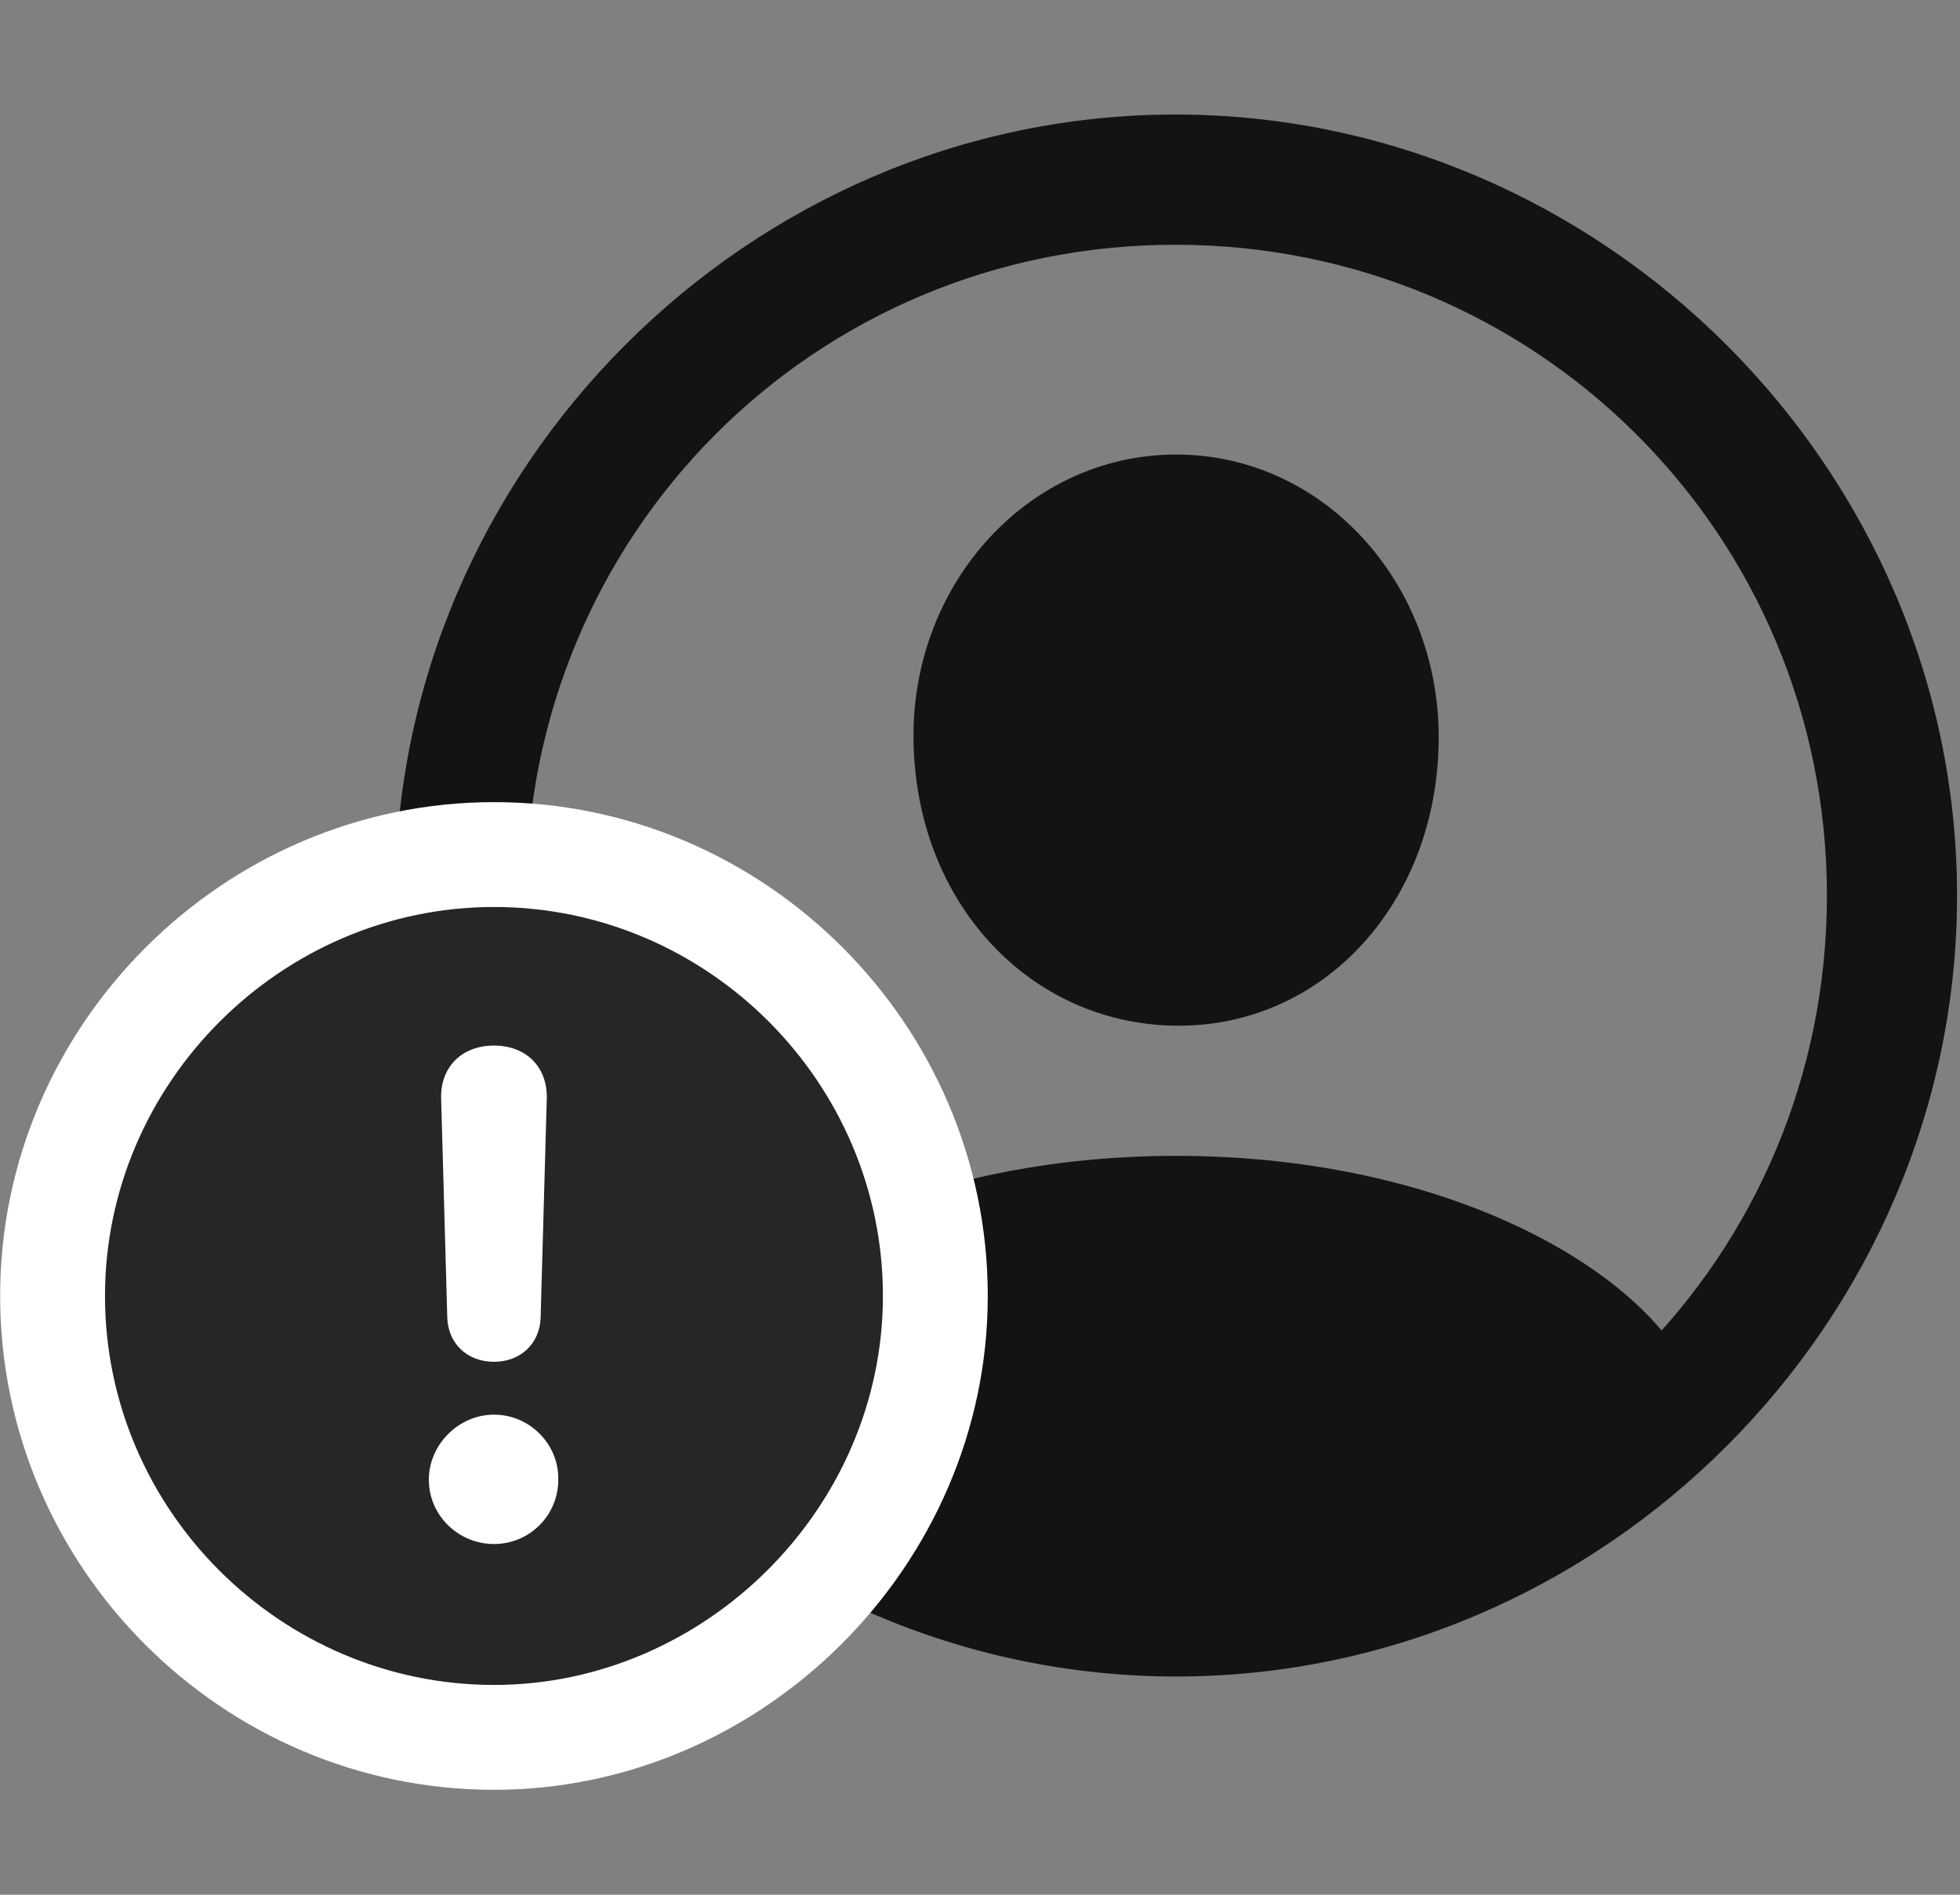 <svg width="30" height="29" viewBox="0 0 30 29" fill="none" xmlns="http://www.w3.org/2000/svg">
<rect x="0" y="0" width="30" height="29" fill="#808080" stroke="none"/>
<g clip-path="url(#clip0_2124_45799)">
<path d="M18.002 25.66C24.541 25.66 29.955 20.234 29.955 13.707C29.955 7.167 24.529 1.753 17.99 1.753C11.463 1.753 6.049 7.167 6.049 13.707C6.049 20.234 11.475 25.66 18.002 25.66ZM18.002 23.668C12.471 23.668 8.053 19.238 8.053 13.707C8.053 8.175 12.459 3.746 17.99 3.746C23.521 3.746 27.963 8.175 27.963 13.707C27.963 19.238 23.533 23.668 18.002 23.668ZM26.017 21.429L25.982 21.3C25.408 19.578 22.314 17.691 18.002 17.691C13.701 17.691 10.607 19.578 10.021 21.289L9.986 21.429C12.096 23.515 15.717 24.734 18.002 24.734C20.299 24.734 23.885 23.527 26.017 21.429ZM18.002 15.699C20.264 15.722 22.021 13.8 22.021 11.281C22.021 8.914 20.252 6.957 18.002 6.957C15.752 6.957 13.971 8.914 13.982 11.281C13.994 13.8 15.752 15.675 18.002 15.699Z" fill="black" fill-opacity="0.85"/>
<path d="M7.561 27.394C11.674 27.394 15.119 23.96 15.119 19.835C15.119 15.687 11.709 12.277 7.561 12.277C3.424 12.277 0.002 15.687 0.002 19.835C0.002 23.996 3.412 27.394 7.561 27.394Z" fill="white"/>
<path d="M7.561 25.789C10.783 25.789 13.514 23.093 13.514 19.835C13.514 16.566 10.83 13.882 7.561 13.882C4.303 13.882 1.607 16.578 1.607 19.835C1.607 23.117 4.303 25.789 7.561 25.789Z" fill="black" fill-opacity="0.85"/>
<path d="M7.561 23.632C7.021 23.632 6.564 23.199 6.564 22.648C6.564 22.109 7.021 21.652 7.561 21.652C8.111 21.652 8.557 22.109 8.545 22.648C8.545 23.199 8.1 23.632 7.561 23.632ZM7.561 20.843C7.15 20.843 6.857 20.562 6.846 20.163L6.752 16.812C6.74 16.331 7.068 16.003 7.561 16.003C8.053 16.003 8.381 16.331 8.369 16.812L8.275 20.163C8.264 20.562 7.971 20.843 7.561 20.843Z" fill="white"/>
</g>
<defs>
<clipPath id="clip0_2124_45799">
<rect width="29.953" height="27.363" fill="white" transform="translate(0.002 0.031)"/>
</clipPath>
</defs>
</svg>

